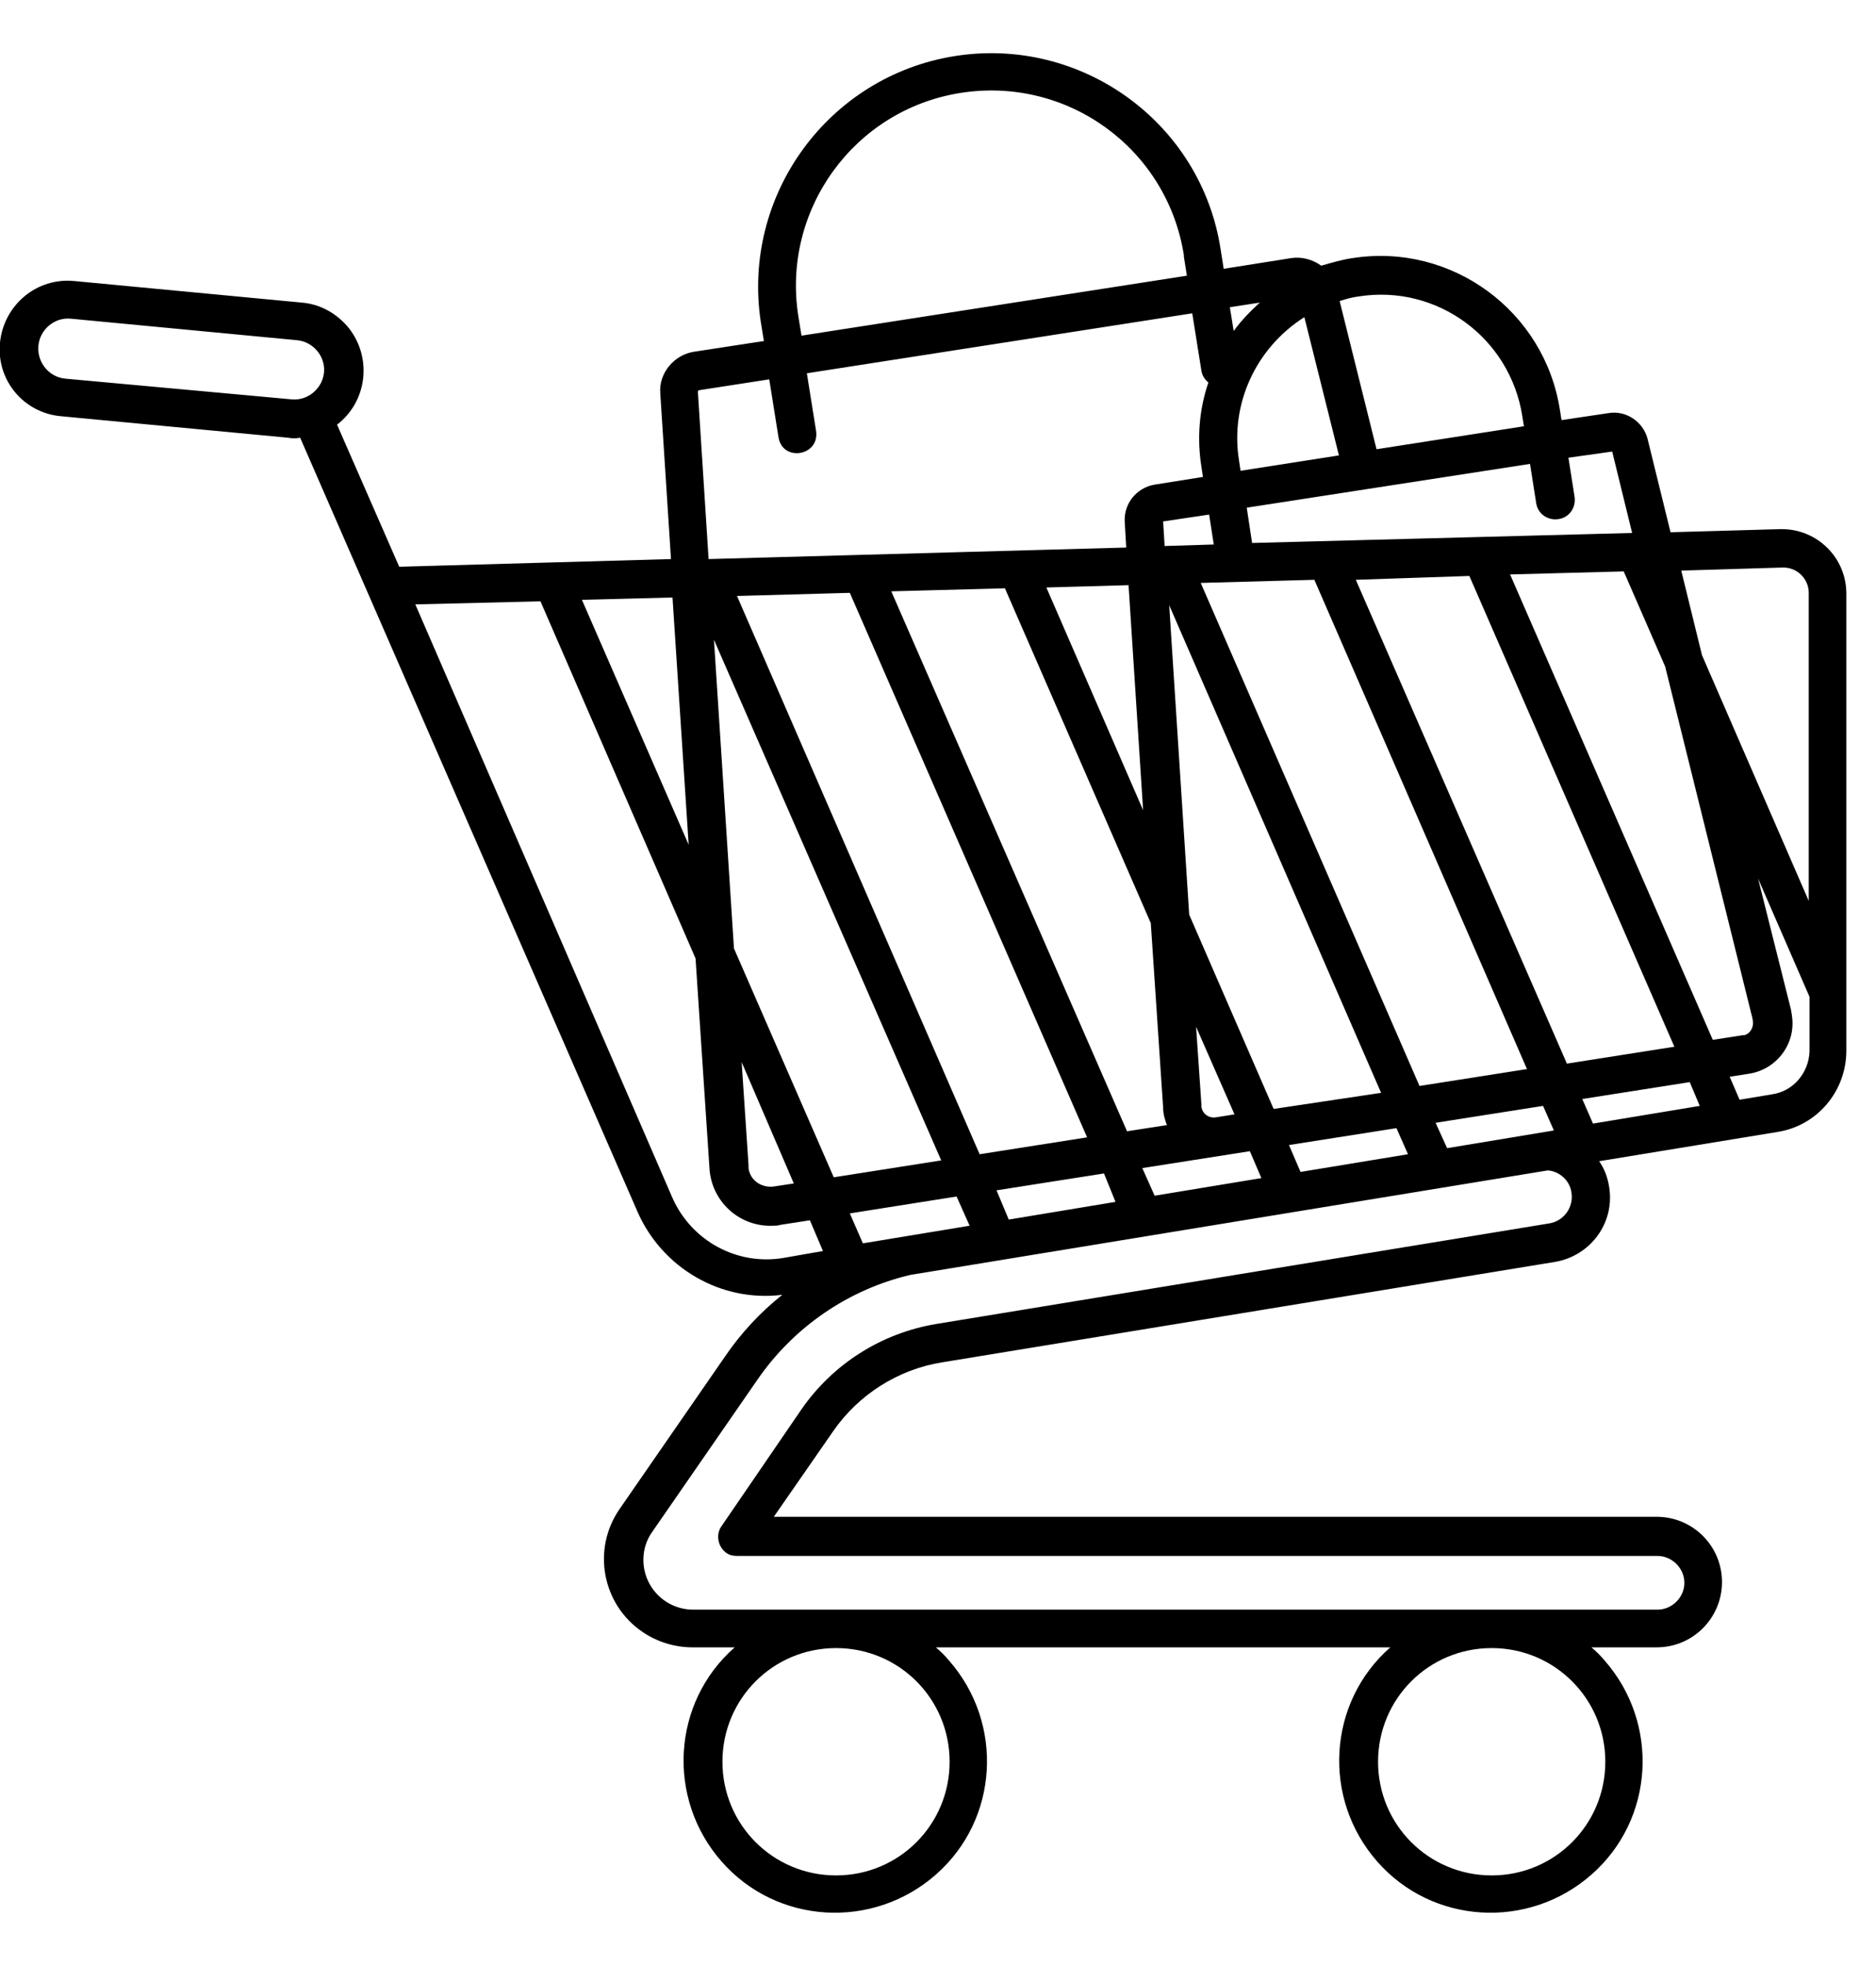 <svg width="21" height="22" viewBox="0 0 21 22" fill="none" xmlns="http://www.w3.org/2000/svg">
<path d="M0.687 4.658L3.223 4.898C3.266 4.907 3.317 4.907 3.36 4.898L7.133 13.552C7.408 14.188 8.07 14.575 8.757 14.489C8.508 14.687 8.293 14.919 8.112 15.185L6.935 16.887C6.626 17.334 6.737 17.952 7.193 18.262C7.356 18.373 7.554 18.434 7.752 18.434H8.224C7.52 19.052 7.459 20.127 8.078 20.831C8.697 21.536 9.771 21.596 10.476 20.977C11.181 20.359 11.241 19.284 10.622 18.58C10.579 18.528 10.527 18.477 10.476 18.434H15.563C14.859 19.052 14.798 20.127 15.417 20.831C16.036 21.536 17.11 21.596 17.815 20.977C18.52 20.359 18.58 19.284 17.961 18.58C17.918 18.528 17.866 18.477 17.815 18.434H18.545C18.949 18.434 19.276 18.107 19.276 17.703C19.276 17.299 18.949 16.973 18.545 16.973H8.662L9.324 16.019C9.608 15.606 10.055 15.323 10.544 15.245L17.411 14.12C17.806 14.051 18.081 13.681 18.012 13.277C17.995 13.174 17.961 13.08 17.901 12.994L19.895 12.667C20.341 12.598 20.668 12.212 20.668 11.756V6.643C20.668 6.239 20.341 5.921 19.946 5.921C19.938 5.921 19.929 5.921 19.929 5.921L18.7 5.956L18.442 4.907C18.391 4.718 18.202 4.589 18.004 4.623L17.48 4.701L17.462 4.589C17.291 3.481 16.251 2.716 15.142 2.888C15.022 2.905 14.91 2.939 14.79 2.973C14.695 2.905 14.575 2.87 14.455 2.888L13.698 3.008L13.664 2.793C13.449 1.375 12.109 0.404 10.691 0.627C9.273 0.851 8.302 2.183 8.516 3.601L8.551 3.816L7.769 3.936C7.545 3.97 7.373 4.177 7.391 4.4L7.511 6.256L4.469 6.342L3.773 4.752C4.108 4.495 4.168 4.013 3.91 3.678C3.781 3.515 3.592 3.403 3.377 3.386L0.834 3.145C0.412 3.102 0.043 3.412 -1.14036e-05 3.833C-0.043 4.254 0.266 4.623 0.687 4.658ZM8.216 10.613L7.992 7.159L10.536 12.985L9.333 13.174L8.216 10.613ZM8.886 13.243L8.662 13.277C8.525 13.295 8.396 13.209 8.379 13.071C8.379 13.062 8.379 13.045 8.379 13.037L8.302 11.885L8.886 13.243ZM13.87 5.156C13.767 4.52 14.059 3.893 14.601 3.549L14.988 5.096L13.887 5.268L13.87 5.156ZM18.176 6.394L18.64 7.459L19.619 11.404V11.412C19.637 11.49 19.594 11.567 19.525 11.584C19.516 11.584 19.516 11.584 19.508 11.584L19.173 11.636L16.904 6.428L18.176 6.394ZM16.448 6.445L18.743 11.713L17.54 11.902L15.177 6.488L16.448 6.445ZM17.832 12.573L17.712 12.298L18.915 12.109L19.027 12.375L17.832 12.573ZM14.558 13.114L14.429 12.813L15.632 12.624L15.761 12.916L14.558 13.114ZM14.257 12.409L13.312 10.235L13.088 6.772L15.46 12.229L14.257 12.409ZM13.604 12.504C13.527 12.512 13.458 12.461 13.449 12.384C13.449 12.375 13.449 12.366 13.449 12.366L13.389 11.49L13.819 12.47L13.604 12.504ZM13.991 12.882L14.12 13.183L12.925 13.38L12.787 13.071L13.991 12.882ZM12.487 13.449L11.292 13.647L11.155 13.32L12.358 13.131L12.487 13.449ZM16.199 12.848L16.07 12.564L17.273 12.375L17.394 12.65L16.199 12.848ZM14.713 6.488L17.093 11.963L15.89 12.152L13.441 6.523L14.713 6.488ZM13.037 6.11L13.02 5.835L13.535 5.758L13.587 6.093L13.037 6.11ZM12.796 9.066L11.713 6.574L12.633 6.548L12.796 9.066ZM11.249 6.583L12.882 10.33L13.02 12.392C13.02 12.461 13.037 12.521 13.062 12.59L12.616 12.659L9.977 6.617L11.249 6.583ZM9.513 6.634L12.169 12.727L10.966 12.916L8.25 6.669L9.513 6.634ZM10.708 13.389L10.854 13.716L9.659 13.913L9.513 13.578L10.708 13.389ZM10.63 19.714C10.63 20.419 10.063 20.986 9.359 20.986C8.654 20.986 8.087 20.419 8.087 19.714C8.087 19.009 8.654 18.442 9.359 18.442C10.063 18.442 10.63 19.009 10.63 19.714ZM17.97 19.714C17.97 20.419 17.402 20.986 16.698 20.986C15.993 20.986 15.426 20.419 15.426 19.714C15.426 19.009 15.993 18.442 16.698 18.442C17.402 18.442 17.97 19.009 17.97 19.714ZM17.591 13.346C17.617 13.509 17.506 13.664 17.342 13.69L10.476 14.816C9.866 14.919 9.324 15.262 8.972 15.77L8.078 17.076C8.009 17.17 8.035 17.308 8.13 17.377C8.164 17.402 8.207 17.411 8.25 17.411H18.554C18.717 17.411 18.855 17.549 18.855 17.712C18.855 17.875 18.717 18.012 18.554 18.012H7.76C7.451 18.012 7.202 17.763 7.202 17.454C7.202 17.342 7.236 17.23 7.305 17.136L8.482 15.434C8.886 14.85 9.496 14.429 10.192 14.266L17.325 13.097C17.454 13.105 17.574 13.209 17.591 13.346ZM19.834 12.246L19.473 12.306L19.362 12.049L19.585 12.014C19.895 11.963 20.109 11.67 20.058 11.361C20.058 11.344 20.049 11.318 20.049 11.301L19.68 9.831L20.256 11.155V11.765C20.247 12.005 20.075 12.212 19.834 12.246ZM19.946 6.351C20.109 6.342 20.247 6.471 20.247 6.634V6.643V10.081L19.052 7.331L18.82 6.385L19.946 6.351ZM18.047 5.053L18.27 5.964L14.016 6.076L13.956 5.681L17.127 5.191L17.196 5.629C17.213 5.749 17.325 5.827 17.445 5.809C17.566 5.792 17.643 5.681 17.626 5.56L17.557 5.122L18.047 5.053ZM15.211 3.317C16.087 3.18 16.904 3.781 17.041 4.658L17.059 4.77L15.409 5.027L14.996 3.369C15.073 3.343 15.142 3.326 15.211 3.317ZM14.102 3.386C13.999 3.481 13.896 3.584 13.81 3.704L13.767 3.438L14.102 3.386ZM8.937 3.541C8.748 2.355 9.556 1.229 10.751 1.04C11.945 0.851 13.062 1.659 13.252 2.853V2.87L13.286 3.085L8.972 3.756L8.937 3.541ZM7.829 4.366L8.611 4.245L8.714 4.89C8.757 5.173 9.178 5.105 9.135 4.821L9.032 4.177L13.346 3.506L13.449 4.151C13.458 4.202 13.484 4.245 13.527 4.28C13.423 4.581 13.398 4.907 13.449 5.225L13.466 5.337L12.925 5.423C12.727 5.457 12.581 5.629 12.59 5.835L12.607 6.127L7.932 6.256L7.812 4.383C7.812 4.374 7.82 4.366 7.829 4.366ZM7.709 9.453L6.514 6.712L7.528 6.686L7.709 9.453ZM6.05 6.729L7.786 10.725L7.941 13.062C7.958 13.441 8.276 13.733 8.654 13.716C8.68 13.716 8.705 13.716 8.731 13.707L9.066 13.655L9.212 13.999L8.766 14.077C8.25 14.162 7.743 13.887 7.528 13.406L4.649 6.763L6.05 6.729ZM0.791 3.566L3.326 3.807C3.506 3.824 3.644 3.988 3.627 4.168C3.609 4.348 3.446 4.486 3.266 4.469L0.73 4.237C0.55 4.22 0.412 4.056 0.43 3.867C0.447 3.687 0.61 3.549 0.791 3.566Z" fill="black"/>
</svg>

